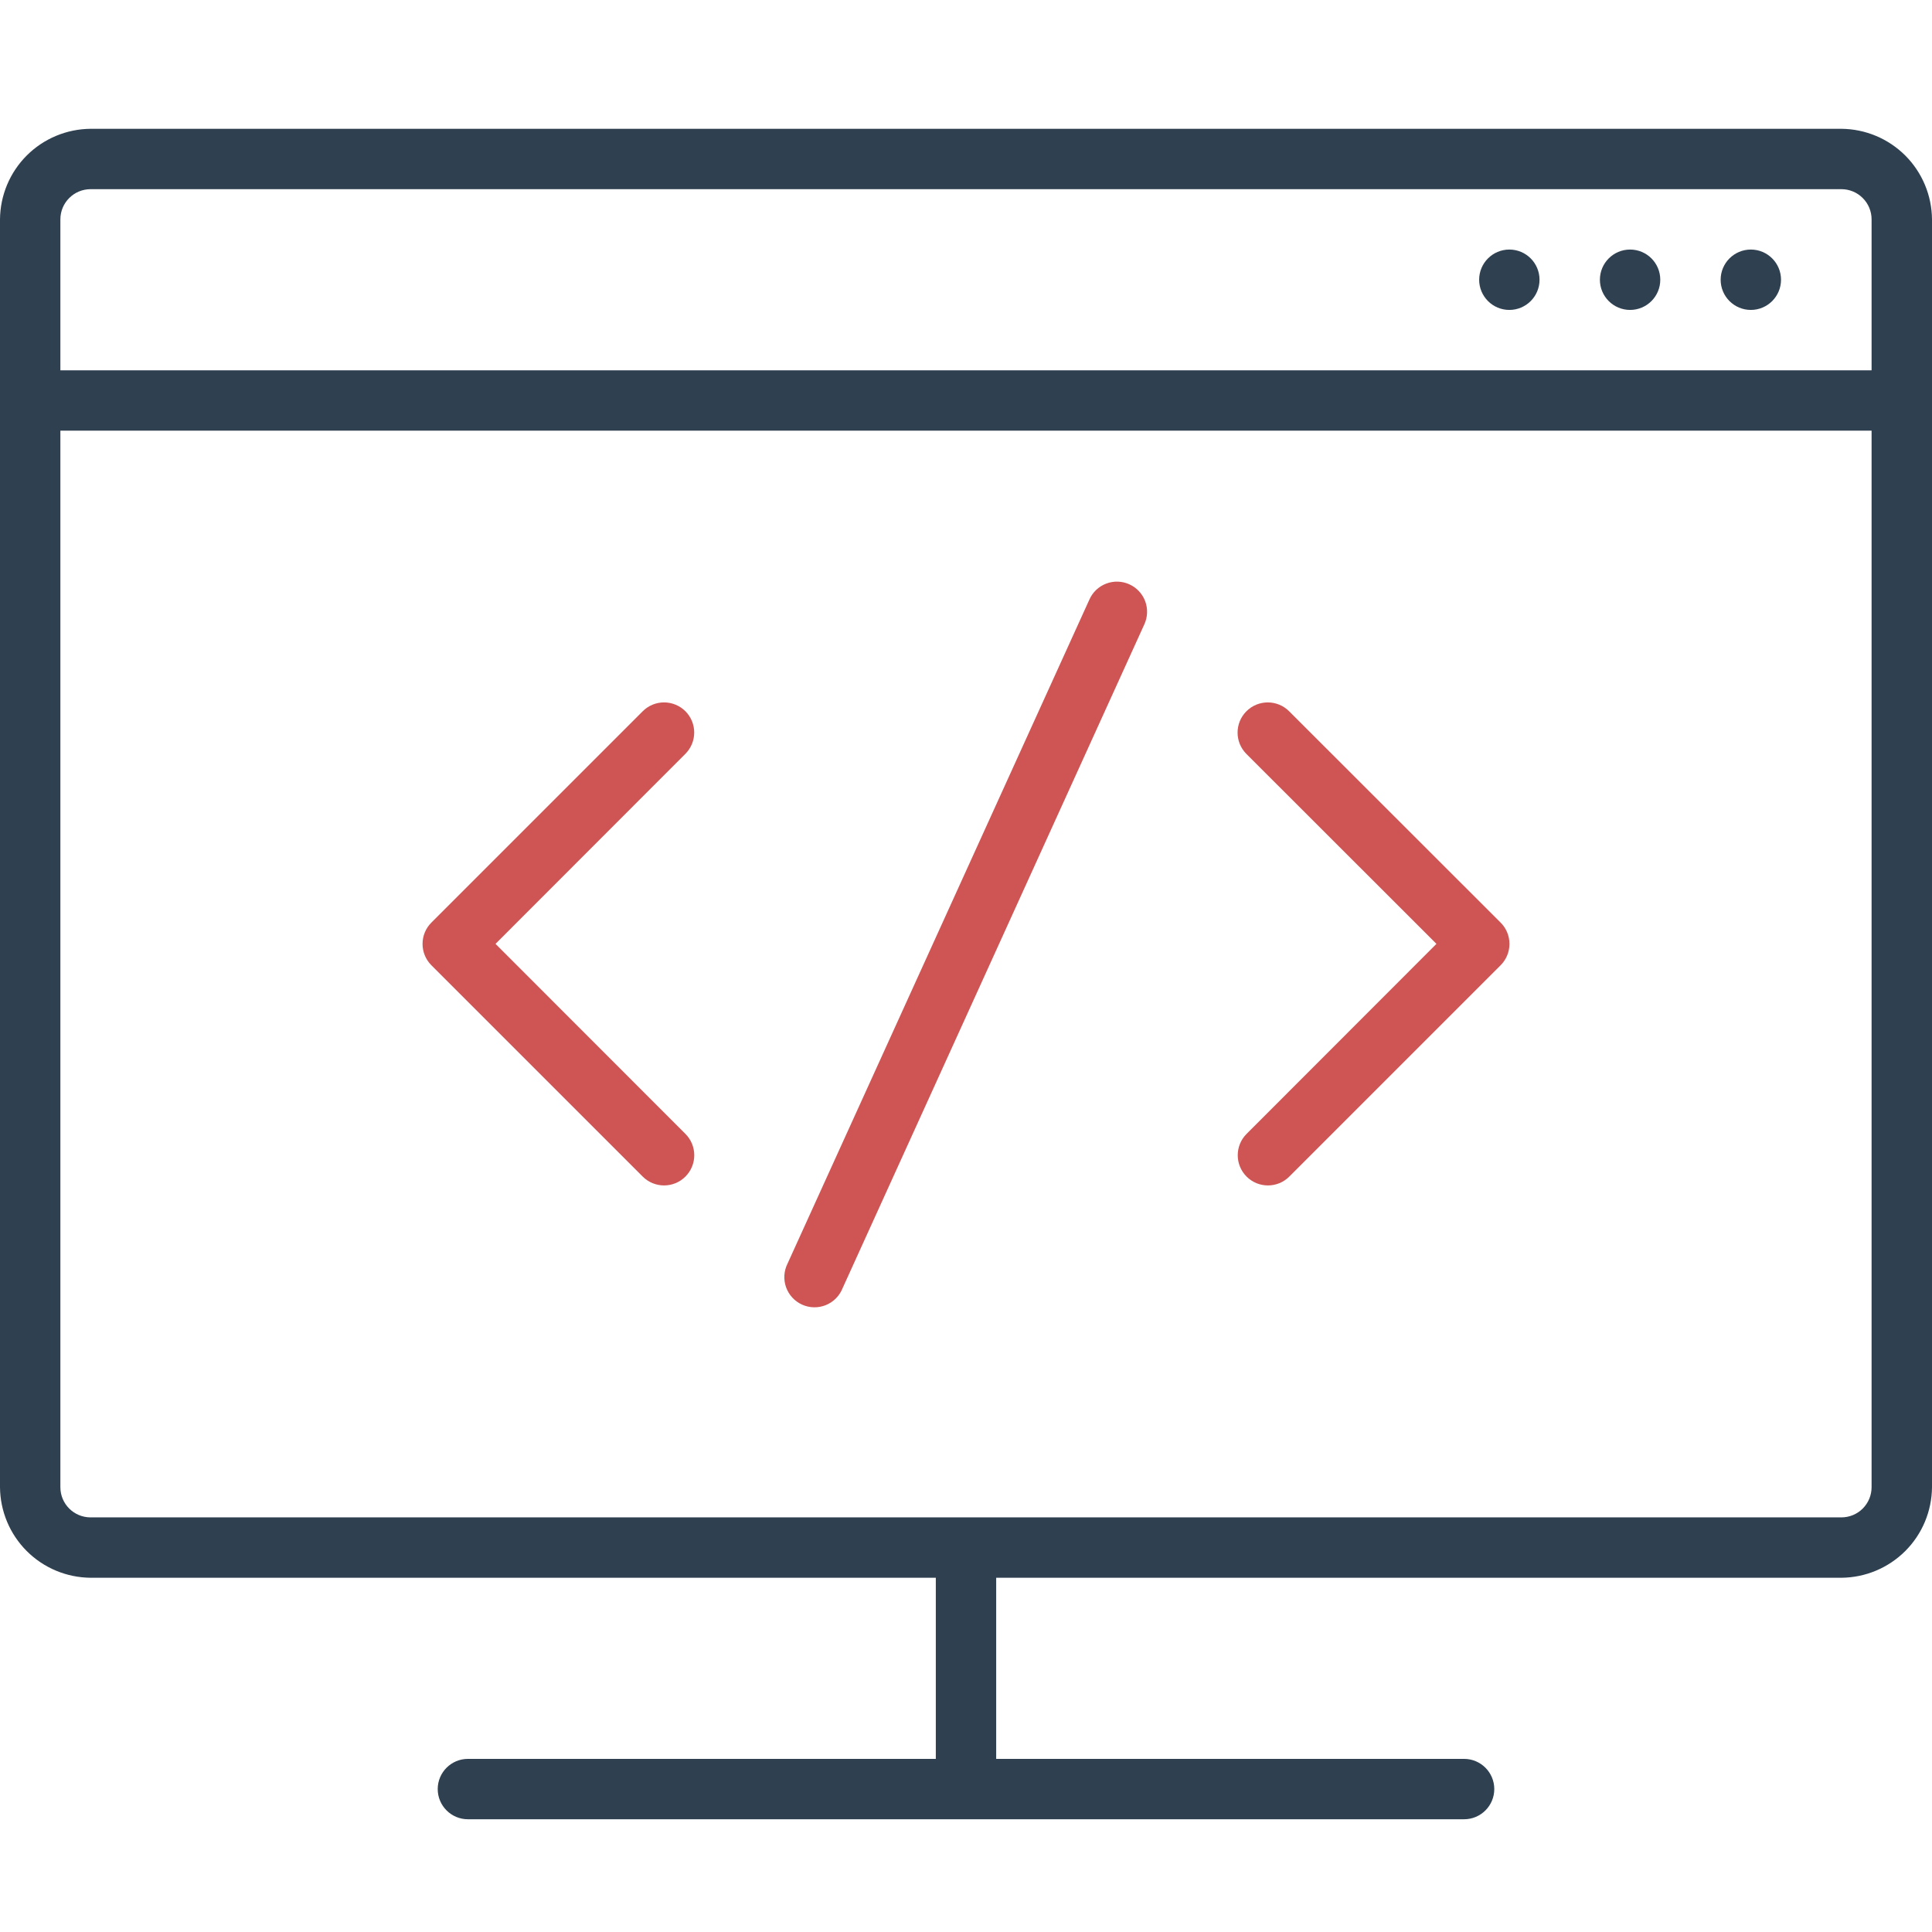 <svg width="48" height="48" viewBox="0 0 48 48" fill="none" xmlns="http://www.w3.org/2000/svg">
    <path d="M17.029 17.671C16.888 17.53 16.697 17.451 16.498 17.451C16.299 17.451 16.108 17.53 15.968 17.671L10.718 22.921C10.577 23.061 10.498 23.252 10.498 23.451C10.498 23.65 10.577 23.841 10.718 23.982L15.968 29.232C16.261 29.525 16.736 29.525 17.029 29.232C17.322 28.939 17.322 28.464 17.029 28.171L12.311 23.45L17.029 18.728C17.32 18.436 17.32 17.963 17.029 17.671L17.029 17.671Z" fill="#CF5555"/>
    <path d="M28.06 14.518C27.879 14.435 27.672 14.428 27.485 14.499C27.299 14.569 27.148 14.711 27.067 14.893L19.567 31.392C19.475 31.574 19.461 31.787 19.529 31.98C19.597 32.172 19.741 32.329 19.927 32.413C20.113 32.497 20.325 32.502 20.515 32.426C20.704 32.35 20.855 32.2 20.931 32.011L28.431 15.511C28.514 15.33 28.521 15.124 28.452 14.937C28.382 14.751 28.241 14.6 28.06 14.518L28.06 14.518Z" fill="#CF5555"/>
    <path d="M32.028 17.671C31.735 17.378 31.26 17.378 30.967 17.671C30.674 17.964 30.674 18.439 30.967 18.732L35.688 23.45L30.971 28.171C30.678 28.464 30.678 28.939 30.971 29.232C31.264 29.525 31.739 29.525 32.032 29.232L37.282 23.982C37.423 23.841 37.502 23.65 37.502 23.451C37.502 23.252 37.423 23.061 37.282 22.921L32.028 17.671Z" fill="#CF5555"/>
    <path d="M45.749 3.2H2.25C1.655 3.205 1.085 3.443 0.664 3.864C0.243 4.285 0.005 4.855 0 5.45V36.949C0.005 37.545 0.243 38.114 0.664 38.535C1.085 38.956 1.655 39.194 2.25 39.199H23.25V43.699H11.625C11.211 43.699 10.875 44.035 10.875 44.449C10.875 44.863 11.211 45.199 11.625 45.199H36.375C36.789 45.199 37.125 44.863 37.125 44.449C37.125 44.035 36.789 43.699 36.375 43.699H24.75V39.199H45.75C46.345 39.194 46.914 38.956 47.336 38.535C47.757 38.114 47.995 37.545 48 36.949V5.45C47.995 4.855 47.757 4.285 47.336 3.864C46.914 3.443 46.345 3.205 45.75 3.2H45.749ZM2.25 4.7H45.749C45.948 4.7 46.139 4.779 46.279 4.92C46.42 5.06 46.499 5.251 46.499 5.45V9.2H1.5V5.45C1.5 5.036 1.836 4.7 2.25 4.7ZM45.749 37.699H2.25C1.836 37.699 1.5 37.364 1.5 36.949V10.7H46.499V36.949C46.499 37.148 46.42 37.339 46.279 37.48C46.139 37.62 45.948 37.699 45.749 37.699Z" fill="#2F4050"/>
    <path d="M44.249 6.95C44.249 7.364 43.913 7.7 43.499 7.7C43.085 7.7 42.749 7.364 42.749 6.95C42.749 6.536 43.085 6.2 43.499 6.2C43.913 6.2 44.249 6.536 44.249 6.95Z" fill="#2F4050"/>
    <path d="M41.249 6.95C41.249 7.364 40.914 7.7 40.499 7.7C40.085 7.7 39.749 7.364 39.749 6.95C39.749 6.536 40.085 6.2 40.499 6.2C40.914 6.2 41.249 6.536 41.249 6.95Z" fill="#2F4050"/>
    <path d="M38.249 6.95C38.249 7.364 37.914 7.7 37.499 7.7C37.085 7.7 36.749 7.364 36.749 6.95C36.749 6.536 37.085 6.2 37.499 6.2C37.914 6.2 38.249 6.536 38.249 6.95Z" fill="#2F4050"/>
</svg>
